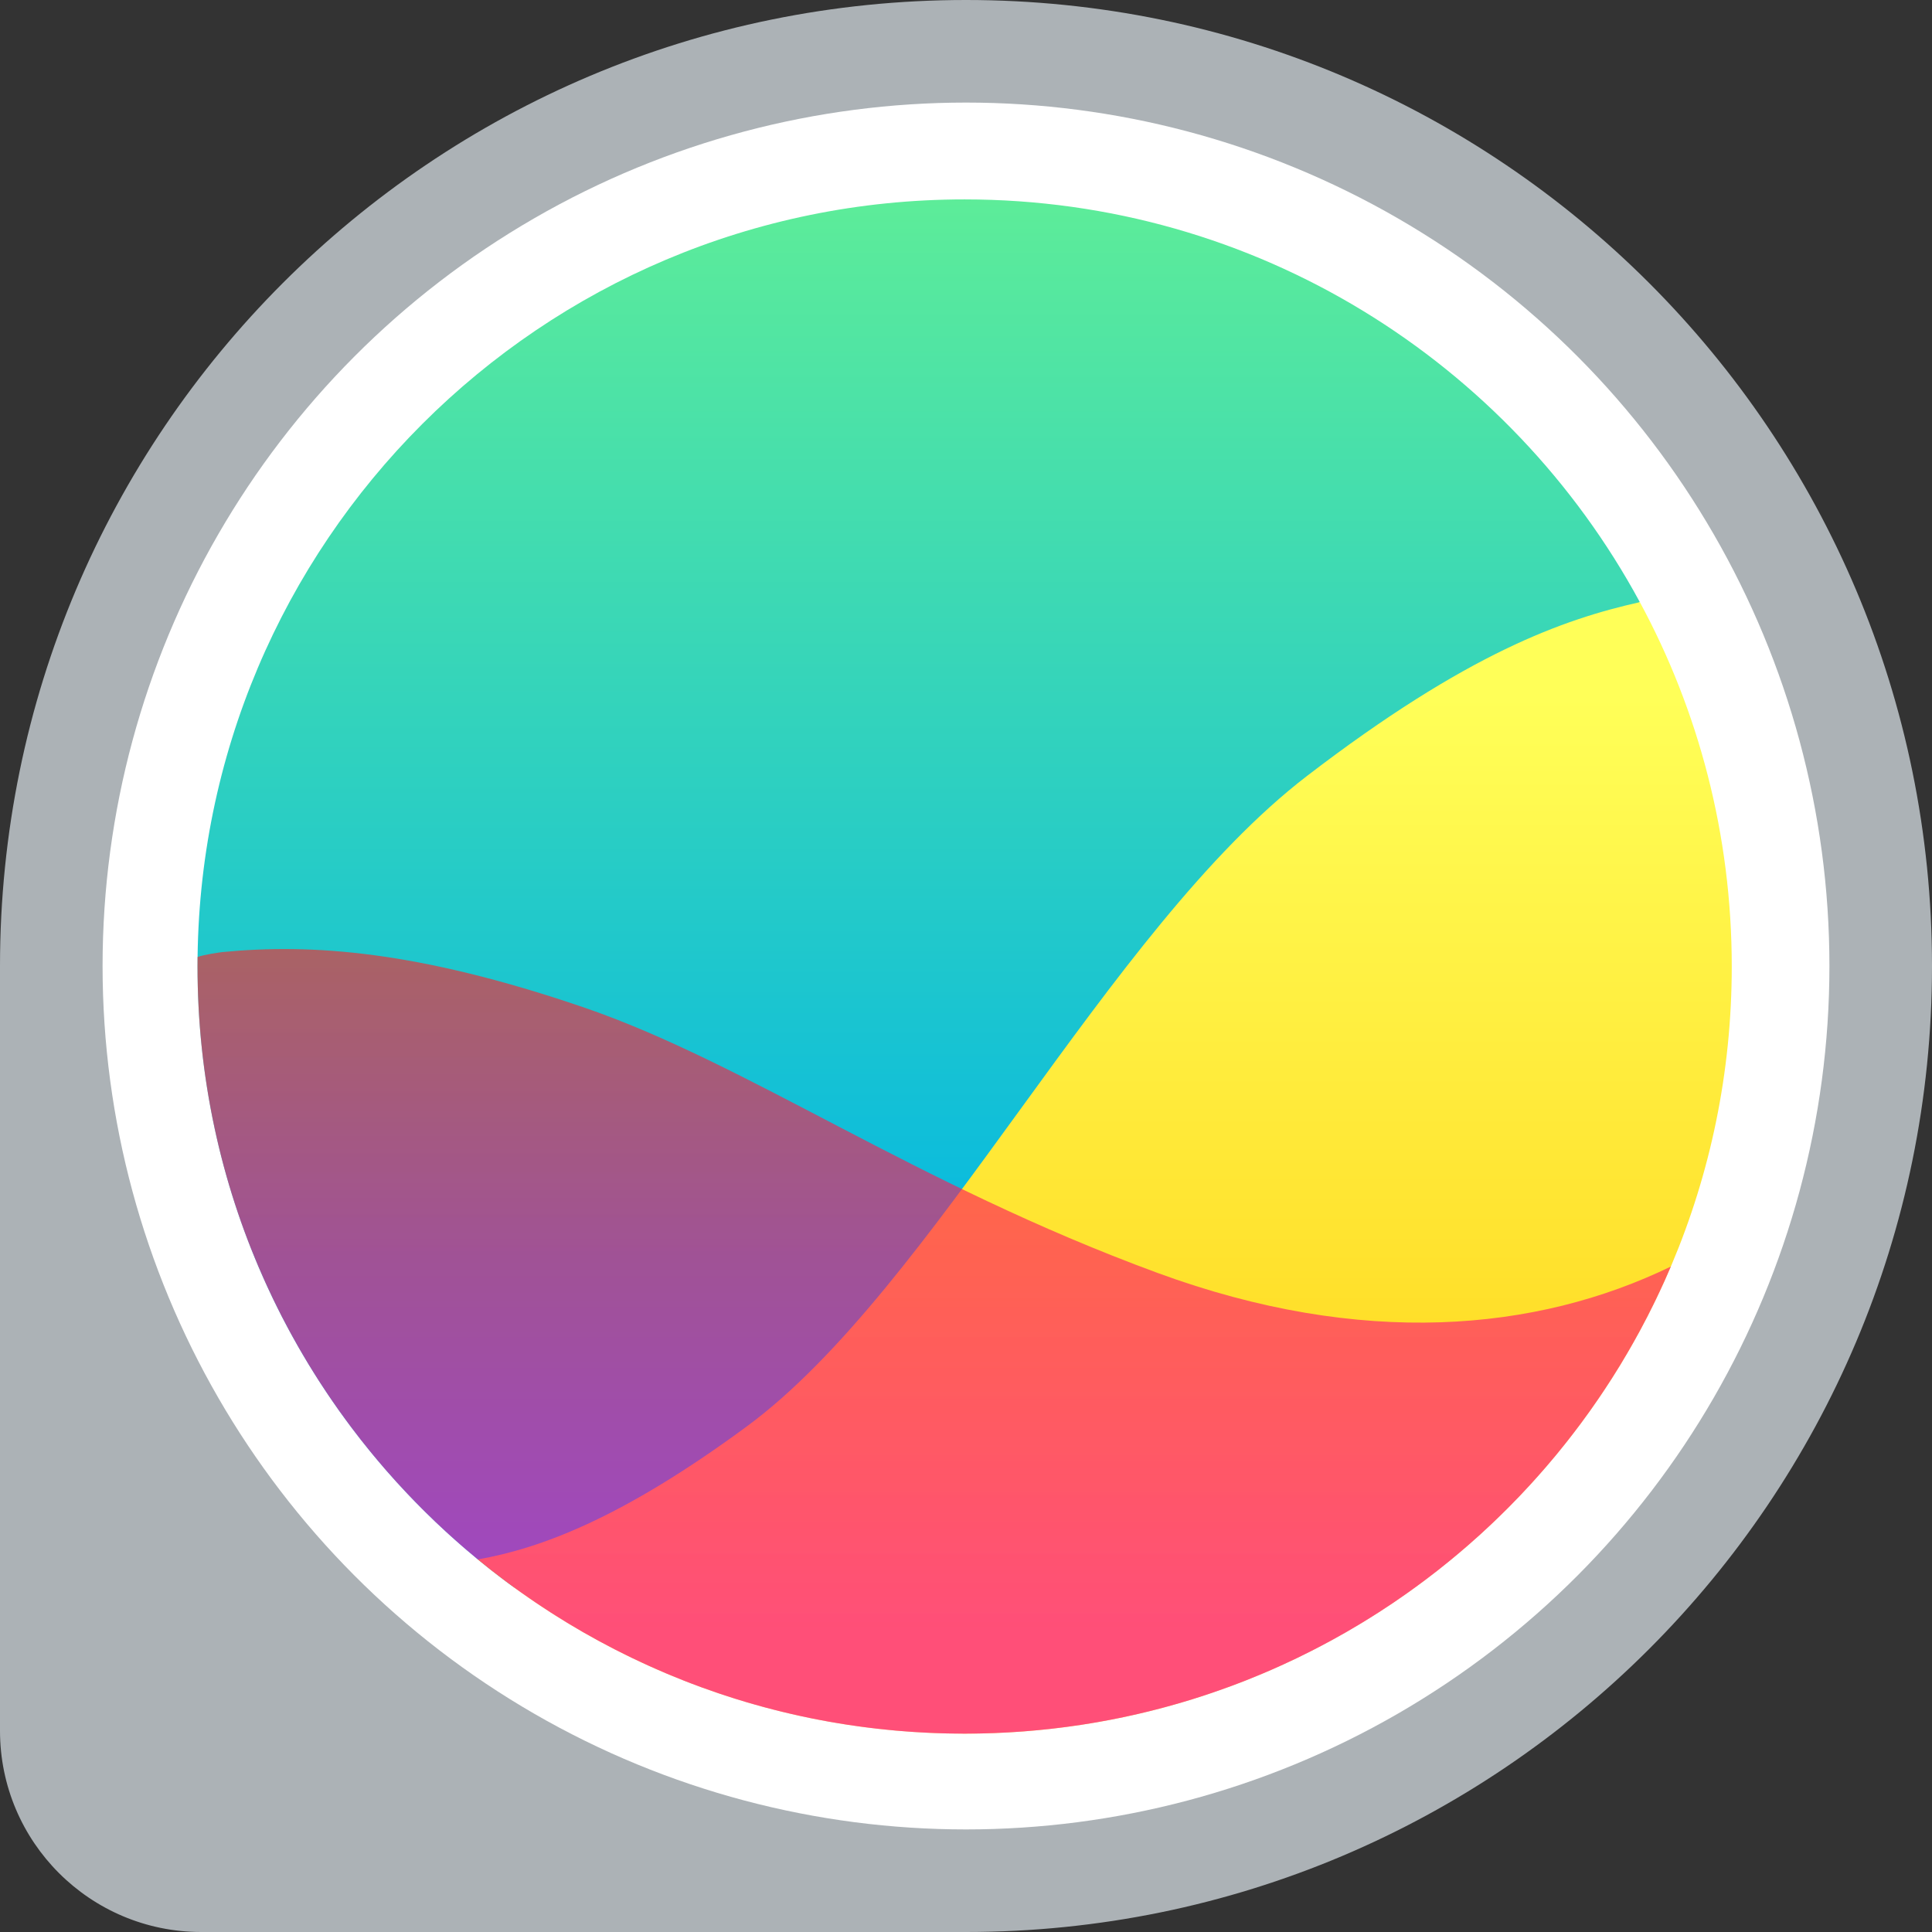 <?xml version="1.0" encoding="UTF-8" standalone="no"?>
<svg width="76px" height="76px" viewBox="0 0 76 76" version="1.1" xmlns="http://www.w3.org/2000/svg" xmlns:xlink="http://www.w3.org/1999/xlink">
    <rect x="0" y="0" width="76" height="76" fill="#333333" stroke="none"/>
    <!-- Generator: sketchtool 46.2 (44496) - http://www.bohemiancoding.com/sketch -->
    <title>68CC3684-56F0-4F4A-AD75-C19505CCCD8C</title>
    <desc>Created with sketchtool.</desc>
    <defs>
        <linearGradient x1="50%" y1="-24.245%" x2="50%" y2="72.168%" id="linearGradient-1">
            <stop stop-color="#7BFE80" offset="0%"></stop>
            <stop stop-color="#05B8E2" offset="100%"></stop>
        </linearGradient>
        <linearGradient x1="50%" y1="8.139%" x2="50%" y2="92.162%" id="linearGradient-2">
            <stop stop-color="#FFFF58" offset="0%"></stop>
            <stop stop-color="#FFCF12" offset="100%"></stop>
        </linearGradient>
        <linearGradient x1="50%" y1="0%" x2="50%" y2="86.785%" id="linearGradient-3">
            <stop stop-color="#FF2424" offset="0%"></stop>
            <stop stop-color="#FF00B6" offset="100%"></stop>
        </linearGradient>
    </defs>
    <g id="Index-page-final" stroke="none" stroke-width="1" fill="none" fill-rule="evenodd">
        <g id="Desktop1440-HD_index_all_Jul" transform="translate(-682, -4247)">
            <g id="Group-61" transform="translate(682, 4247)">
                <g id="Group-49">
                    <path d="M7.917,76 C17.944,76 27.972,76 38,76 C58.987,76 76,58.987 76,38 C76,17.013 58.987,0 38,0 C17.013,0 0,17.013 0,38 C0,48.028 0,58.056 0,68.083 L-7.10542736e-15,68.083 C-6.56998064e-15,72.456 3.544,76 7.917,76 Z" id="Oval-Copy" fill="#ACB2B6"></path>
                    <circle id="Oval-Copy-2" fill="#FFFFFF" cx="38" cy="38" r="33.965"></circle>
                    <path d="M42.136,45.61 C37.745,50.503 25.086,66.024 20.086,62.347 C17.715,60.603 15.609,58.522 13.838,56.174 C12.454,54.338 11.274,52.339 10.333,50.21 C8.685,46.482 7.77,42.358 7.77,38.02 C7.77,21.353 21.28,7.844 37.945,7.844 C49.418,7.844 59.399,14.248 64.503,23.679 C55.873,30.702 54.896,31.392 42.136,45.61 Z" id="Path" fill="url(#linearGradient-1)"></path>
                    <path d="M64.508,23.687 C66.814,27.951 68.123,32.832 68.123,38.02 C68.123,54.688 54.608,68.197 37.945,68.197 C30.676,68.197 24.007,65.626 18.797,61.345 C21.276,60.904 24.466,59.727 29.376,56.113 C36.717,50.709 43.546,36.563 51.413,30.525 C57.724,25.682 61.512,24.359 64.508,23.687 L64.508,23.687 Z" id="Combined-Shape" fill="url(#linearGradient-2)"></path>
                    <path d="M37.945,68.197 C21.28,68.197 7.77,54.688 7.77,38.02 C7.77,37.896 7.771,37.772 7.772,37.647 C8.025,37.549 8.677,37.46 8.752,37.452 C12.265,37.112 16.438,37.403 22.92,39.614 C29.402,41.825 35.906,46.536 45.537,50.074 C53.567,53.023 60.44,52.388 65.728,49.822 C61.132,60.624 50.421,68.197 37.945,68.197 Z" id="Combined-Shape" fill-opacity="0.62" fill="url(#linearGradient-3)"></path>
                </g>
            </g>
        </g>
    </g>
</svg>